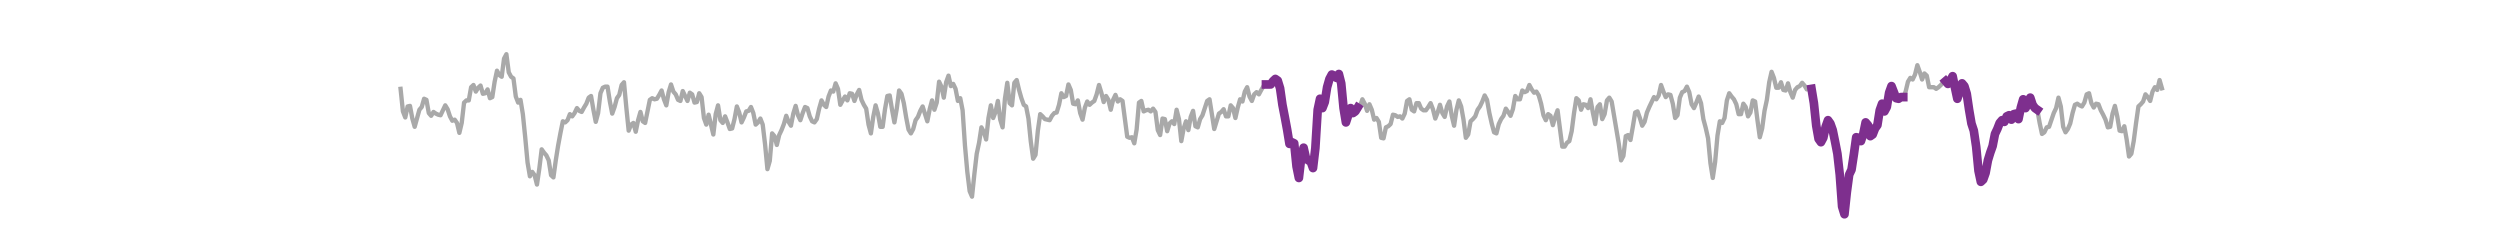 <?xml version="1.0" encoding="utf-8" standalone="no"?>
<!DOCTYPE svg PUBLIC "-//W3C//DTD SVG 1.1//EN"
  "http://www.w3.org/Graphics/SVG/1.1/DTD/svg11.dtd">
<svg xmlns:xlink="http://www.w3.org/1999/xlink" width="1440pt" height="144pt" viewBox="0 0 1440 144" xmlns="http://www.w3.org/2000/svg" version="1.1">
 <defs>
  <style type="text/css">*{stroke-linejoin: round; stroke-linecap: butt}</style>
 </defs>
 <g id="figure_1">
  <g id="patch_1">
   <path d="M 0 144 
L 1440 144 
L 1440 0 
L 0 0 
L 0 144 
z
" style="fill: none"/>
  </g>
  <g id="axes_1">
   <g id="line2d_1">
    <path d="M 230.727 51.178 
L 232.082 64.166 
L 233.436 67.651 
L 234.791 61.315 
L 236.145 60.998 
L 237.5 68.285 
L 238.854 73.037 
L 241.564 63.216 
L 242.918 61.632 
L 244.273 56.88 
L 245.627 57.514 
L 246.982 65.117 
L 248.336 66.701 
L 249.691 64.483 
L 251.045 65.434 
L 252.4 66.067 
L 253.754 66.384 
L 256.463 60.682 
L 257.818 62.899 
L 259.172 67.018 
L 260.527 69.552 
L 261.882 68.918 
L 263.236 70.819 
L 264.591 76.522 
L 265.945 70.819 
L 267.3 59.098 
L 268.654 57.83 
L 270.009 57.83 
L 271.363 50.227 
L 272.718 48.96 
L 274.072 52.762 
L 275.427 50.544 
L 276.781 49.277 
L 278.136 54.029 
L 279.49 53.712 
L 280.845 51.494 
L 282.2 56.563 
L 283.554 55.93 
L 284.909 47.059 
L 286.263 40.723 
L 287.618 43.258 
L 288.972 44.208 
L 290.327 33.754 
L 291.681 31.219 
L 293.036 41.674 
L 294.39 44.208 
L 295.745 45.158 
L 297.099 55.613 
L 298.454 59.098 
L 299.808 57.514 
L 301.163 65.75 
L 302.518 79.056 
L 303.872 93.629 
L 305.227 101.549 
L 306.581 99.014 
L 307.936 100.915 
L 309.29 106.301 
L 310.645 97.114 
L 311.999 86.026 
L 313.354 87.926 
L 314.708 89.51 
L 316.063 92.362 
L 317.417 100.915 
L 318.772 102.182 
L 320.126 92.362 
L 321.481 83.808 
L 322.836 76.522 
L 324.19 69.869 
L 325.545 70.502 
L 326.899 69.235 
L 328.254 65.75 
L 329.608 67.018 
L 330.963 65.117 
L 332.317 62.266 
L 333.672 63.85 
L 335.026 64.483 
L 336.381 61.949 
L 337.735 59.731 
L 339.09 56.246 
L 340.444 55.296 
L 341.799 63.216 
L 343.154 70.186 
L 344.508 65.117 
L 345.863 53.712 
L 347.217 50.544 
L 348.572 49.91 
L 349.926 49.91 
L 351.281 58.464 
L 352.635 65.434 
L 353.99 61.632 
L 355.344 56.563 
L 356.699 54.662 
L 358.053 48.96 
L 359.408 47.376 
L 360.762 61.949 
L 362.117 75.254 
L 363.472 71.77 
L 364.826 70.819 
L 366.181 75.888 
L 367.535 69.235 
L 368.89 64.483 
L 370.244 69.869 
L 371.599 70.819 
L 374.308 57.514 
L 375.662 56.563 
L 377.017 57.197 
L 378.371 56.88 
L 379.726 54.662 
L 381.08 52.128 
L 382.435 57.197 
L 383.79 60.682 
L 385.144 53.078 
L 386.499 48.643 
L 387.853 52.762 
L 389.208 54.346 
L 390.562 57.514 
L 391.917 58.147 
L 393.271 52.445 
L 395.98 58.147 
L 397.335 53.395 
L 398.689 54.346 
L 400.044 59.098 
L 401.398 58.781 
L 402.753 53.712 
L 404.108 55.93 
L 405.462 67.968 
L 406.817 71.77 
L 408.171 66.067 
L 410.88 77.472 
L 412.235 65.75 
L 413.589 60.682 
L 414.944 69.235 
L 416.298 70.819 
L 417.653 67.018 
L 419.007 70.502 
L 420.362 74.304 
L 421.716 73.987 
L 423.071 68.602 
L 424.426 61.315 
L 425.78 64.8 
L 427.135 70.502 
L 428.489 67.651 
L 429.844 64.166 
L 431.198 63.85 
L 432.553 61.632 
L 433.907 65.117 
L 435.262 71.77 
L 436.616 70.502 
L 437.971 68.285 
L 439.325 71.77 
L 440.68 83.174 
L 442.034 97.43 
L 443.389 92.678 
L 444.744 76.838 
L 446.098 78.422 
L 447.453 83.491 
L 448.807 77.789 
L 450.162 74.938 
L 451.516 71.453 
L 452.871 66.701 
L 454.225 70.186 
L 455.58 72.403 
L 456.934 65.434 
L 458.289 60.998 
L 459.643 66.384 
L 460.998 69.235 
L 462.352 65.117 
L 463.707 61.632 
L 465.062 62.266 
L 466.416 67.018 
L 467.771 69.869 
L 469.125 70.502 
L 470.48 68.602 
L 471.834 62.582 
L 473.189 57.83 
L 474.543 60.365 
L 475.898 61.632 
L 477.252 55.613 
L 478.607 52.128 
L 479.961 52.762 
L 481.316 48.01 
L 482.67 51.178 
L 484.025 60.365 
L 485.38 57.83 
L 486.734 55.613 
L 488.089 57.83 
L 489.443 53.712 
L 490.798 54.029 
L 492.152 58.147 
L 493.507 54.346 
L 494.861 51.811 
L 496.216 57.514 
L 497.57 60.365 
L 498.925 62.582 
L 500.279 71.77 
L 501.634 76.838 
L 502.988 67.334 
L 504.343 60.682 
L 505.698 65.434 
L 507.052 73.037 
L 508.407 73.037 
L 509.761 62.899 
L 511.116 55.296 
L 512.47 54.979 
L 513.825 63.216 
L 515.179 70.502 
L 516.534 62.582 
L 517.888 52.128 
L 519.243 54.029 
L 520.597 59.414 
L 521.952 67.651 
L 523.306 74.621 
L 524.661 76.838 
L 526.016 74.304 
L 527.37 69.235 
L 528.725 67.334 
L 530.079 63.85 
L 531.434 61.315 
L 534.143 69.869 
L 535.497 62.899 
L 536.852 57.83 
L 538.206 63.216 
L 539.561 59.098 
L 540.915 47.059 
L 542.27 49.91 
L 543.624 56.246 
L 544.979 47.376 
L 546.334 43.574 
L 547.688 49.594 
L 549.043 48.326 
L 550.397 51.178 
L 551.752 58.147 
L 553.106 56.563 
L 554.461 63.533 
L 555.815 83.808 
L 557.17 99.014 
L 558.524 110.102 
L 559.879 113.27 
L 561.233 100.282 
L 562.588 88.56 
L 563.942 82.224 
L 565.297 73.354 
L 566.652 75.888 
L 568.006 80.323 
L 569.361 67.968 
L 570.715 60.682 
L 572.07 67.968 
L 573.424 64.483 
L 574.779 58.147 
L 576.133 68.918 
L 577.488 73.354 
L 578.842 56.88 
L 580.197 47.693 
L 581.551 59.414 
L 582.906 60.682 
L 584.26 47.693 
L 585.615 46.109 
L 586.97 51.811 
L 588.324 56.563 
L 589.679 60.365 
L 591.033 61.315 
L 592.388 68.285 
L 593.742 81.59 
L 595.097 91.411 
L 596.451 89.194 
L 597.806 75.254 
L 599.16 65.75 
L 600.515 67.018 
L 601.869 68.602 
L 604.578 69.235 
L 605.933 66.701 
L 607.288 65.117 
L 608.642 64.8 
L 609.997 60.365 
L 611.351 53.712 
L 612.706 55.93 
L 614.06 55.296 
L 615.415 48.643 
L 616.769 51.811 
L 618.124 59.731 
L 619.478 60.048 
L 620.833 57.83 
L 622.187 65.117 
L 623.542 68.918 
L 624.896 61.949 
L 626.251 58.464 
L 627.606 60.365 
L 628.96 59.098 
L 630.315 58.147 
L 631.669 54.346 
L 633.024 48.96 
L 634.378 53.395 
L 635.733 58.781 
L 637.087 55.296 
L 638.442 57.514 
L 639.796 63.216 
L 641.151 57.514 
L 642.505 54.662 
L 643.86 58.464 
L 645.214 57.197 
L 646.569 58.147 
L 649.278 78.739 
L 650.633 79.373 
L 651.987 79.056 
L 653.342 82.541 
L 654.696 74.621 
L 656.051 59.098 
L 657.405 58.147 
L 658.76 64.166 
L 660.114 63.533 
L 661.469 63.216 
L 662.823 64.166 
L 664.178 62.582 
L 665.532 64.483 
L 666.887 74.938 
L 668.242 77.789 
L 669.596 68.285 
L 670.951 68.602 
L 672.305 75.571 
L 673.66 71.136 
L 675.014 69.869 
L 676.369 71.453 
L 677.723 63.216 
L 679.078 68.602 
L 680.432 81.274 
L 681.787 73.987 
L 683.141 69.869 
L 684.496 74.938 
L 685.85 67.334 
L 687.205 63.85 
L 688.56 72.72 
L 689.914 73.354 
L 691.269 68.602 
L 692.623 66.384 
L 695.332 58.147 
L 696.687 57.197 
L 699.396 74.304 
L 702.105 65.434 
L 703.459 64.483 
L 704.814 62.899 
L 706.168 67.018 
L 707.523 67.018 
L 708.878 60.682 
L 710.232 62.266 
L 711.587 67.968 
L 712.941 61.949 
L 714.296 57.197 
L 715.65 58.464 
L 717.005 52.762 
L 718.359 50.227 
L 719.714 55.613 
L 721.068 58.147 
L 722.423 54.346 
L 723.777 53.078 
L 725.132 54.346 
L 726.486 51.811 
L 727.841 49.594 
L 729.196 48.643 
L 731.905 48.643 
L 733.259 46.742 
L 734.614 45.475 
L 735.968 46.426 
L 737.323 50.861 
L 738.677 60.365 
L 741.386 74.621 
L 742.741 82.858 
L 744.095 81.907 
L 745.45 82.541 
L 746.804 95.846 
L 748.159 102.499 
L 749.514 90.778 
L 750.868 85.075 
L 752.223 91.094 
L 753.577 92.362 
L 754.932 92.995 
L 756.286 96.797 
L 757.641 85.392 
L 758.995 63.216 
L 760.35 56.88 
L 761.704 62.266 
L 763.059 58.781 
L 764.413 50.227 
L 765.768 45.475 
L 767.122 42.941 
L 768.477 43.574 
L 769.832 44.842 
L 771.186 42.624 
L 772.541 48.01 
L 773.895 62.266 
L 775.25 70.502 
L 777.959 62.266 
L 779.313 65.117 
L 780.668 64.166 
L 782.022 61.949 
L 783.377 60.998 
L 784.731 57.197 
L 786.086 59.731 
L 787.44 63.85 
L 788.795 60.048 
L 790.15 63.216 
L 791.504 68.918 
L 792.859 67.968 
L 794.213 70.186 
L 795.568 79.373 
L 796.922 79.69 
L 798.277 73.354 
L 799.631 72.72 
L 800.986 71.453 
L 802.34 66.067 
L 803.695 66.384 
L 805.049 67.334 
L 806.404 67.018 
L 807.758 68.285 
L 809.113 65.434 
L 810.468 58.147 
L 811.822 57.197 
L 813.177 63.216 
L 814.531 64.166 
L 815.886 59.414 
L 817.24 59.414 
L 818.595 62.582 
L 819.949 63.533 
L 821.304 63.533 
L 822.658 61.632 
L 824.013 59.414 
L 825.367 62.899 
L 826.722 68.285 
L 828.076 64.8 
L 829.431 60.365 
L 830.786 65.117 
L 832.14 67.334 
L 833.495 61.315 
L 834.849 58.464 
L 836.204 66.701 
L 837.558 72.403 
L 838.913 63.216 
L 840.267 57.83 
L 841.622 61.315 
L 842.976 68.918 
L 844.331 79.373 
L 845.685 77.472 
L 847.04 69.869 
L 848.394 68.602 
L 849.749 67.018 
L 851.104 63.216 
L 852.458 61.315 
L 853.813 58.464 
L 855.167 54.979 
L 856.522 57.514 
L 857.876 65.117 
L 859.231 71.136 
L 860.585 76.205 
L 861.94 76.838 
L 863.294 71.453 
L 864.649 68.602 
L 866.003 66.701 
L 867.358 62.582 
L 868.712 64.483 
L 870.067 66.701 
L 871.422 62.899 
L 872.776 55.296 
L 874.131 57.197 
L 875.485 57.197 
L 876.84 52.128 
L 878.194 53.078 
L 879.549 52.445 
L 880.903 48.96 
L 882.258 51.494 
L 883.612 53.395 
L 884.967 52.762 
L 886.321 54.979 
L 887.676 59.731 
L 889.03 66.384 
L 890.385 69.235 
L 891.74 65.75 
L 893.094 66.701 
L 894.449 72.086 
L 895.803 67.334 
L 897.158 63.533 
L 899.867 84.442 
L 901.221 84.442 
L 902.576 82.224 
L 903.93 81.274 
L 905.285 75.571 
L 906.639 65.117 
L 907.994 56.563 
L 909.348 57.83 
L 910.703 63.216 
L 912.058 60.048 
L 913.412 60.365 
L 914.767 62.266 
L 916.121 57.197 
L 917.476 64.8 
L 918.83 71.453 
L 920.185 61.632 
L 921.539 60.048 
L 922.894 68.602 
L 924.248 65.75 
L 925.603 57.83 
L 926.957 56.246 
L 928.312 58.464 
L 932.376 82.541 
L 933.73 92.362 
L 935.085 89.827 
L 936.439 78.422 
L 937.794 77.789 
L 939.148 80.64 
L 940.503 73.037 
L 941.857 64.8 
L 943.212 64.166 
L 944.566 67.968 
L 945.921 72.403 
L 947.275 70.186 
L 948.63 64.8 
L 949.984 61.632 
L 952.694 55.93 
L 954.048 57.197 
L 955.403 54.979 
L 956.757 48.96 
L 958.112 52.762 
L 959.466 55.93 
L 960.821 54.346 
L 962.175 54.662 
L 963.53 59.731 
L 964.884 67.968 
L 966.239 66.384 
L 967.593 56.246 
L 968.948 53.078 
L 970.302 52.445 
L 971.657 49.91 
L 973.012 53.078 
L 974.366 60.048 
L 975.721 62.266 
L 977.075 59.098 
L 978.43 55.613 
L 979.784 59.414 
L 981.139 68.602 
L 982.493 73.67 
L 983.848 79.69 
L 985.202 93.946 
L 986.557 102.499 
L 987.911 93.312 
L 989.266 78.106 
L 990.62 69.869 
L 991.975 70.819 
L 993.33 67.968 
L 994.684 57.83 
L 996.039 53.712 
L 997.393 55.613 
L 998.748 57.197 
L 1000.102 60.048 
L 1001.457 65.75 
L 1002.811 65.75 
L 1004.166 59.731 
L 1005.52 61.632 
L 1006.875 67.018 
L 1008.229 64.8 
L 1009.584 57.83 
L 1010.938 58.464 
L 1012.293 69.235 
L 1013.648 79.056 
L 1015.002 73.987 
L 1016.357 63.85 
L 1017.711 57.514 
L 1019.066 47.376 
L 1020.42 41.357 
L 1021.775 44.842 
L 1023.129 50.544 
L 1024.484 50.544 
L 1025.838 47.376 
L 1027.193 51.811 
L 1028.547 52.128 
L 1029.902 48.01 
L 1031.256 53.078 
L 1032.611 56.246 
L 1033.966 51.811 
L 1035.32 50.227 
L 1036.675 49.594 
L 1038.029 47.693 
L 1039.384 49.277 
L 1040.738 51.494 
L 1042.093 51.178 
L 1043.447 51.178 
L 1044.802 59.414 
L 1046.156 72.403 
L 1047.511 80.006 
L 1048.865 81.907 
L 1050.22 79.373 
L 1051.574 73.037 
L 1052.929 69.235 
L 1054.284 71.136 
L 1055.638 74.938 
L 1058.347 88.56 
L 1059.702 100.598 
L 1061.056 118.973 
L 1062.411 123.408 
L 1063.765 110.736 
L 1065.12 100.598 
L 1066.474 97.747 
L 1067.829 88.877 
L 1069.183 79.056 
L 1070.538 79.373 
L 1071.892 81.274 
L 1073.247 77.155 
L 1074.602 70.502 
L 1075.956 72.086 
L 1077.311 78.422 
L 1078.665 77.472 
L 1080.02 73.987 
L 1081.374 72.086 
L 1082.729 63.533 
L 1084.083 59.731 
L 1085.438 64.166 
L 1086.792 61.632 
L 1088.147 53.395 
L 1089.501 49.594 
L 1092.21 56.563 
L 1093.565 56.88 
L 1094.92 55.93 
L 1096.274 55.93 
L 1097.629 52.762 
L 1098.983 47.059 
L 1100.338 44.842 
L 1101.692 45.792 
L 1103.047 42.941 
L 1104.401 37.555 
L 1105.756 41.357 
L 1107.11 45.792 
L 1108.465 42.307 
L 1109.819 43.574 
L 1111.174 50.227 
L 1113.883 50.227 
L 1115.238 51.178 
L 1116.592 50.227 
L 1117.947 48.96 
L 1119.301 47.376 
L 1120.656 46.742 
L 1122.01 48.326 
L 1123.365 46.426 
L 1124.719 43.891 
L 1127.428 56.88 
L 1128.783 52.762 
L 1130.137 48.01 
L 1131.492 49.594 
L 1132.846 54.029 
L 1134.201 63.216 
L 1135.556 71.136 
L 1136.91 75.254 
L 1138.265 84.442 
L 1139.619 98.381 
L 1140.974 104.717 
L 1142.328 103.45 
L 1143.683 99.648 
L 1145.037 92.362 
L 1146.392 87.926 
L 1147.746 84.125 
L 1149.101 77.155 
L 1150.455 74.304 
L 1151.81 70.819 
L 1153.164 69.235 
L 1154.519 70.186 
L 1155.874 67.018 
L 1157.228 66.384 
L 1158.583 68.918 
L 1159.937 65.75 
L 1161.292 65.434 
L 1162.646 68.602 
L 1164.001 61.949 
L 1165.355 57.197 
L 1166.71 62.266 
L 1168.064 59.731 
L 1169.419 56.246 
L 1170.773 60.365 
L 1172.128 62.266 
L 1173.482 63.216 
L 1174.837 70.819 
L 1176.192 77.155 
L 1177.546 76.205 
L 1178.901 73.354 
L 1180.255 73.037 
L 1182.964 65.117 
L 1184.319 62.266 
L 1185.673 56.246 
L 1187.028 61.315 
L 1188.382 73.037 
L 1189.737 76.205 
L 1191.091 74.304 
L 1192.446 71.136 
L 1193.8 65.117 
L 1195.155 60.365 
L 1196.51 59.731 
L 1197.864 60.682 
L 1199.219 61.315 
L 1200.573 59.098 
L 1201.928 54.346 
L 1203.282 53.712 
L 1204.637 59.414 
L 1205.991 61.949 
L 1207.346 59.731 
L 1208.7 60.048 
L 1210.055 63.533 
L 1211.409 66.067 
L 1212.764 68.918 
L 1214.118 73.354 
L 1215.473 73.037 
L 1216.828 65.434 
L 1218.182 60.998 
L 1219.537 67.018 
L 1220.891 75.254 
L 1222.246 75.571 
L 1223.6 72.72 
L 1224.955 80.323 
L 1226.309 90.144 
L 1227.664 88.56 
L 1229.018 81.274 
L 1230.373 70.819 
L 1231.727 61.315 
L 1233.082 60.048 
L 1234.436 58.464 
L 1235.791 54.346 
L 1237.146 55.93 
L 1238.5 58.147 
L 1239.855 52.762 
L 1241.209 50.227 
L 1242.564 51.811 
L 1243.918 46.109 
L 1245.273 50.861 
L 1245.273 50.861 
" clip-path="url(#p1cfa30ad2a)" style="fill: none; stroke: #a9a9a9; stroke-width: 2.5; stroke-linecap: square"/>
   </g>
   <g id="line2d_2">
    <path d="M 729.196 48.643 
L 730.55 48.643 
L 731.905 48.643 
L 733.259 46.742 
L 734.614 45.475 
L 735.968 46.426 
L 737.323 50.861 
L 738.677 60.365 
L 740.032 67.334 
L 741.386 74.621 
L 742.741 82.858 
L 744.095 81.907 
L 745.45 82.541 
L 746.804 95.846 
L 748.159 102.499 
L 749.514 90.778 
L 750.868 85.075 
L 752.223 91.094 
L 753.577 92.362 
L 754.932 92.995 
L 756.286 96.797 
L 757.641 85.392 
L 758.995 63.216 
L 760.35 56.88 
L 761.704 62.266 
L 763.059 58.781 
L 764.413 50.227 
L 765.768 45.475 
L 767.122 42.941 
L 768.477 43.574 
L 769.832 44.842 
L 771.186 42.624 
L 772.541 48.01 
L 773.895 62.266 
L 775.25 70.502 
L 776.604 66.384 
L 777.959 62.266 
L 779.313 65.117 
L 780.668 64.166 
L 782.022 61.949 
" clip-path="url(#p1cfa30ad2a)" style="fill: none; stroke: #7e2f8e; stroke-width: 5; stroke-linecap: square"/>
   </g>
   <g id="line2d_3">
    <path d="M 1043.447 51.178 
L 1044.802 59.414 
L 1046.156 72.403 
L 1047.511 80.006 
L 1048.865 81.907 
L 1050.22 79.373 
L 1051.574 73.037 
L 1052.929 69.235 
L 1054.284 71.136 
L 1055.638 74.938 
L 1056.993 81.59 
L 1058.347 88.56 
L 1059.702 100.598 
L 1061.056 118.973 
L 1062.411 123.408 
L 1063.765 110.736 
L 1065.12 100.598 
L 1066.474 97.747 
L 1067.829 88.877 
L 1069.183 79.056 
L 1070.538 79.373 
L 1071.892 81.274 
L 1073.247 77.155 
L 1074.602 70.502 
L 1075.956 72.086 
L 1077.311 78.422 
L 1078.665 77.472 
L 1080.02 73.987 
L 1081.374 72.086 
L 1082.729 63.533 
L 1084.083 59.731 
L 1085.438 64.166 
L 1086.792 61.632 
L 1088.147 53.395 
L 1089.501 49.594 
L 1090.856 53.078 
L 1092.21 56.563 
L 1093.565 56.88 
L 1094.92 55.93 
L 1096.274 55.93 
" clip-path="url(#p1cfa30ad2a)" style="fill: none; stroke: #7e2f8e; stroke-width: 5; stroke-linecap: square"/>
   </g>
   <g id="line2d_4">
    <path d="M 1120.656 46.742 
L 1122.01 48.326 
L 1123.365 46.426 
L 1124.719 43.891 
L 1126.074 50.544 
L 1127.428 56.88 
L 1128.783 52.762 
L 1130.137 48.01 
L 1131.492 49.594 
L 1132.846 54.029 
L 1134.201 63.216 
L 1135.556 71.136 
L 1136.91 75.254 
L 1138.265 84.442 
L 1139.619 98.381 
L 1140.974 104.717 
L 1142.328 103.45 
L 1143.683 99.648 
L 1145.037 92.362 
L 1146.392 87.926 
L 1147.746 84.125 
L 1149.101 77.155 
L 1150.455 74.304 
L 1151.81 70.819 
L 1153.164 69.235 
L 1154.519 70.186 
L 1155.874 67.018 
L 1157.228 66.384 
L 1158.583 68.918 
L 1159.937 65.75 
L 1161.292 65.434 
L 1162.646 68.602 
L 1164.001 61.949 
L 1165.355 57.197 
L 1166.71 62.266 
L 1168.064 59.731 
L 1169.419 56.246 
L 1170.773 60.365 
L 1172.128 62.266 
L 1173.482 63.216 
" clip-path="url(#p1cfa30ad2a)" style="fill: none; stroke: #7e2f8e; stroke-width: 5; stroke-linecap: square"/>
   </g>
  </g>
 </g>
 <defs>
  <clipPath id="p1cfa30ad2a">
   <rect x="180" y="17.28" width="1116" height="110.88"/>
  </clipPath>
 </defs>
</svg>
